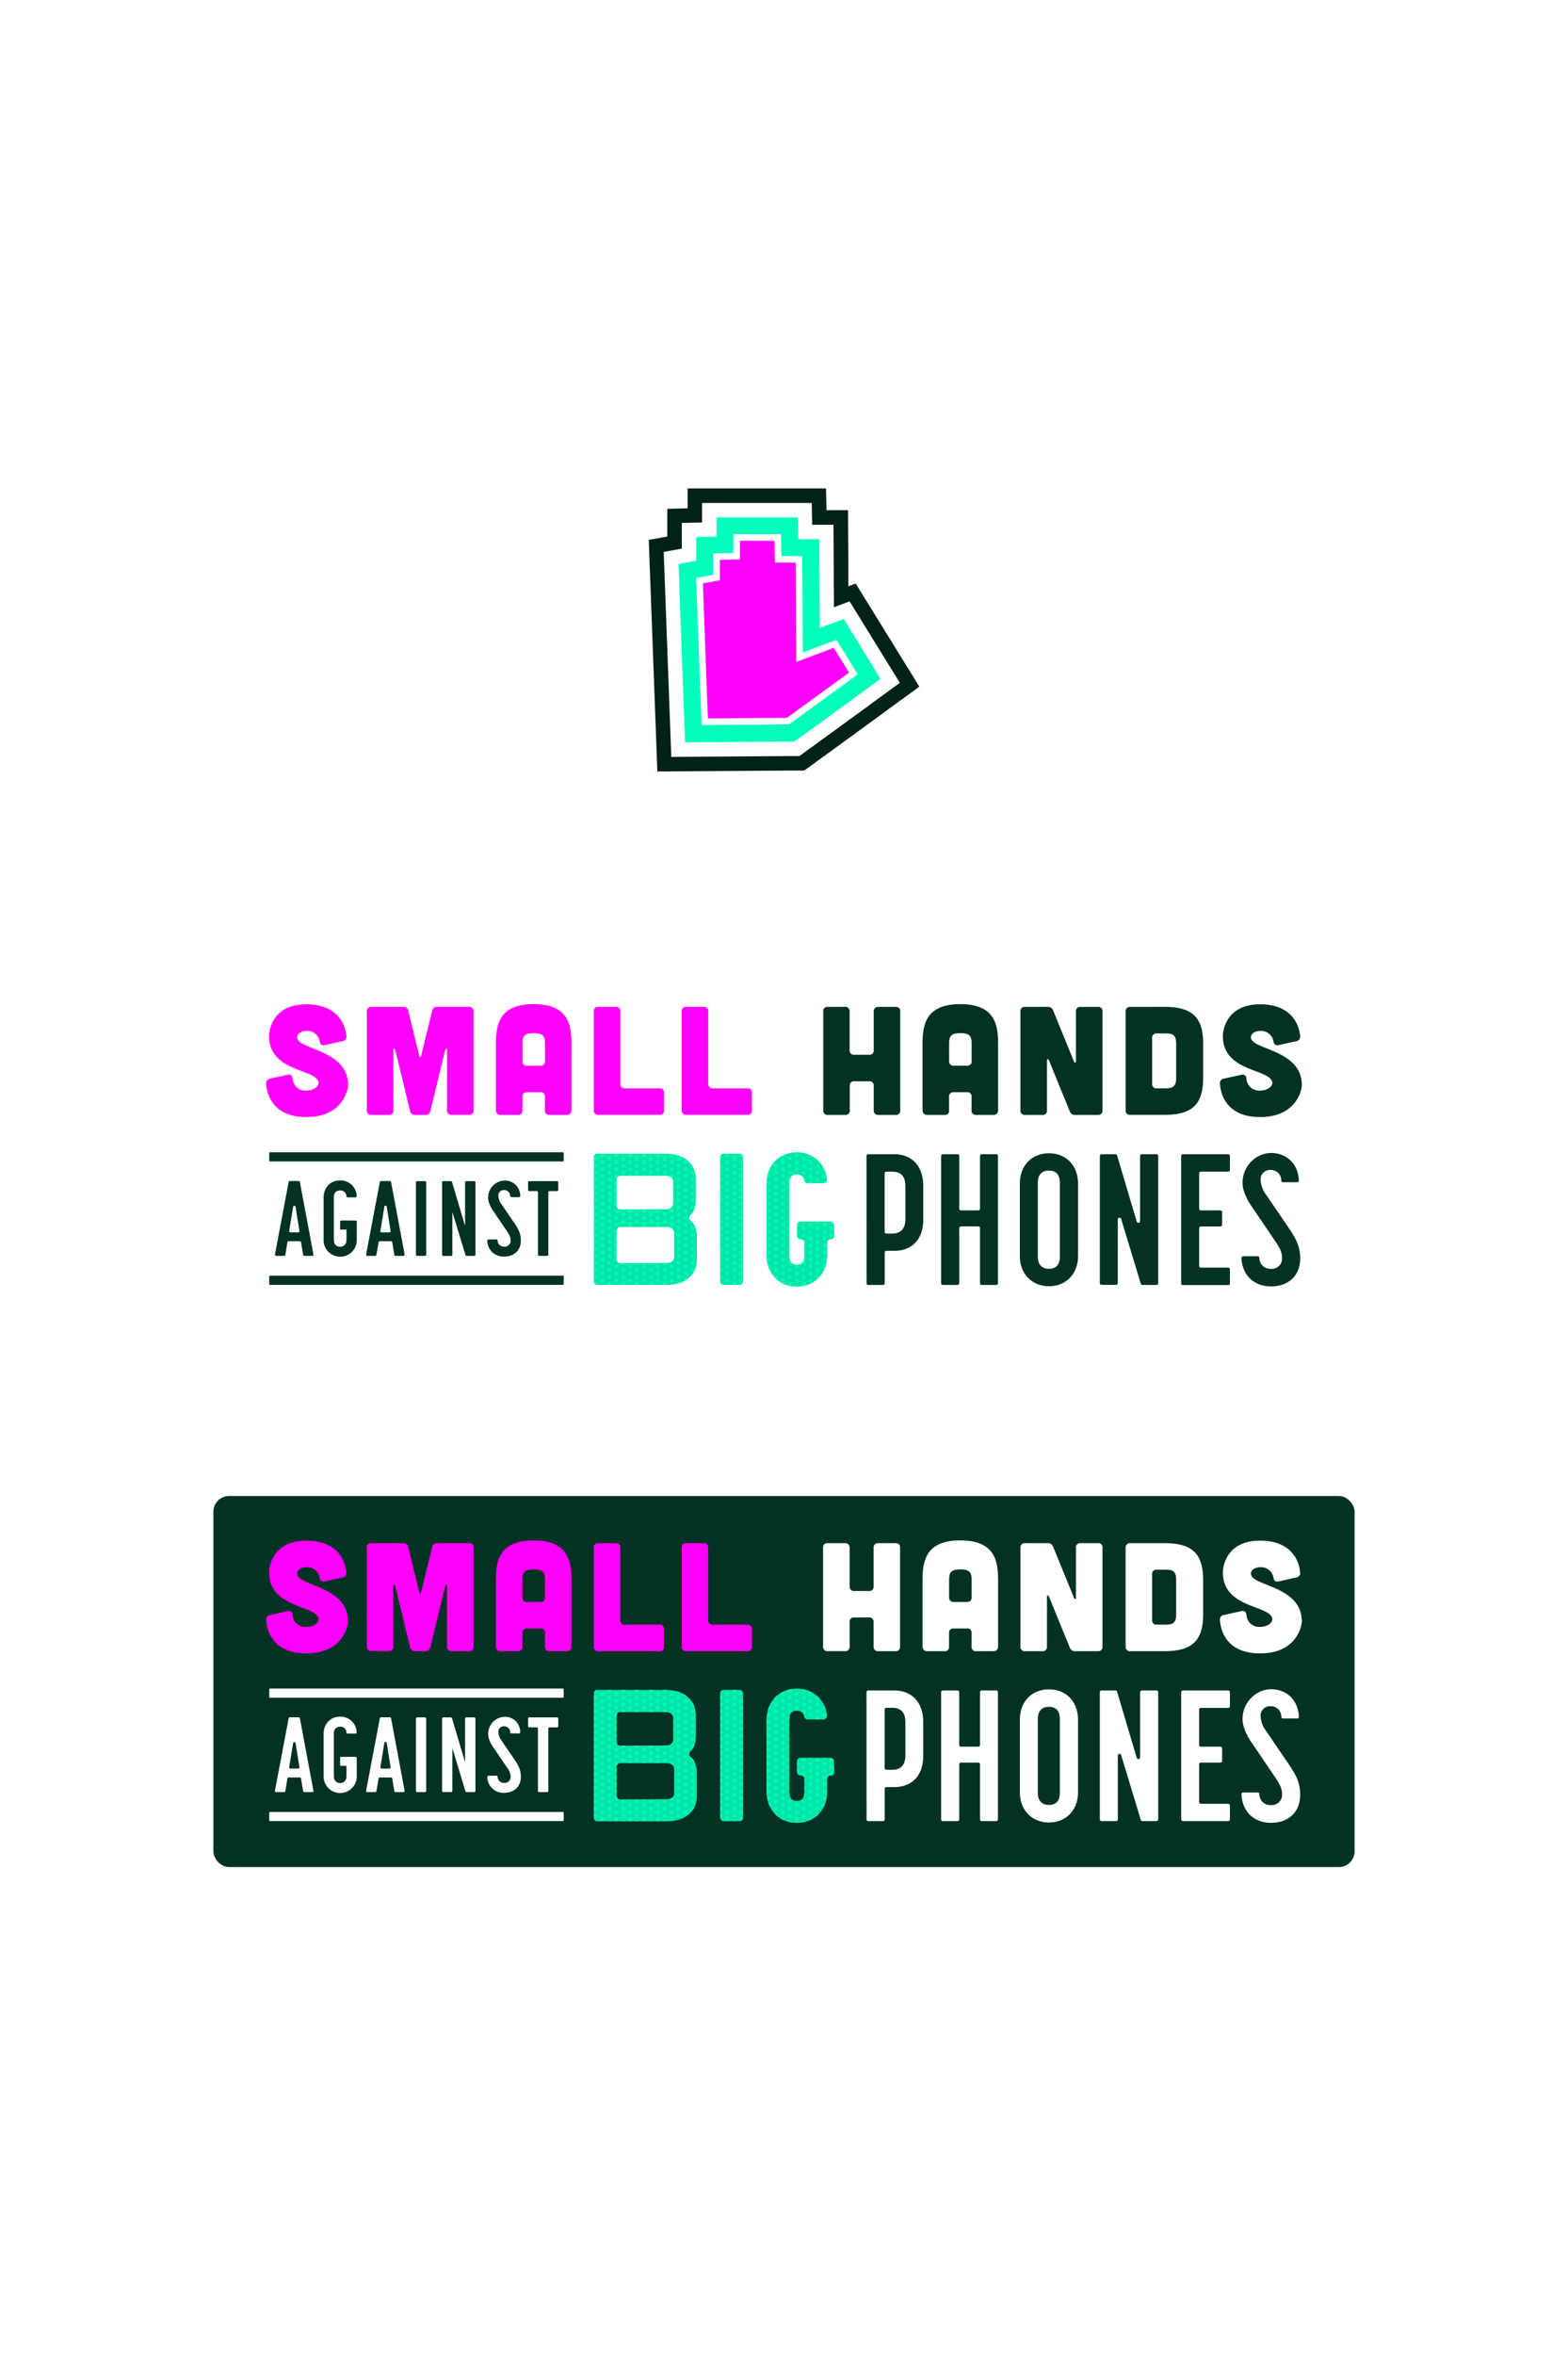 <svg xmlns="http://www.w3.org/2000/svg" xmlns:xlink="http://www.w3.org/1999/xlink" viewBox="0 0 533 800"><defs><style>.cls-1,.cls-6{fill:none;}.cls-2{fill:#00ffbc;}.cls-3{fill:#fd00fb;}.cls-4{fill:#022118;}.cls-5{fill:#fff;}.cls-6{stroke:#fff;stroke-width:2.23px;}.cls-7{fill:#023223;}.cls-8{fill:#00e5a8;}.cls-9{fill:url(#New_Pattern_3);}.cls-10{fill:url(#New_Pattern_3-7);}</style><pattern id="New_Pattern_3" data-name="New Pattern 3" width="8" height="8" patternTransform="translate(37.18 -25.3) scale(0.59)" patternUnits="userSpaceOnUse" viewBox="0 0 8 8"><rect class="cls-1" width="8" height="8"/><circle class="cls-2" cx="8" cy="6" r="1.03"/><circle class="cls-2" cx="4" cy="8" r="1.03"/><circle class="cls-2" cy="6" r="1.03"/><circle class="cls-2" cx="8" cy="2" r="1.03"/><circle class="cls-2" cx="4" cy="4" r="1.03"/><circle class="cls-2" cy="2" r="1.03"/><circle class="cls-2" cx="4" r="1.03"/></pattern><pattern id="New_Pattern_3-7" data-name="New Pattern 3" width="8" height="8" patternTransform="translate(27.72 -24.03) scale(0.59)" patternUnits="userSpaceOnUse" viewBox="0 0 8 8"><rect class="cls-1" width="8" height="8"/><circle class="cls-2" cx="8" cy="6" r="1.03"/><circle class="cls-2" cx="4" cy="8" r="1.03"/><circle class="cls-2" cy="6" r="1.03"/><circle class="cls-2" cx="8" cy="2" r="1.03"/><circle class="cls-2" cx="4" cy="4" r="1.03"/><circle class="cls-2" cy="2" r="1.03"/><circle class="cls-2" cx="4" r="1.03"/></pattern></defs><g id="embeded"><polygon class="cls-3" points="229.15 190.28 235.21 189.19 235.18 180.94 242.06 180.77 242.07 174.19 272.55 174.22 272.71 181.63 279.9 181.64 280.08 211.18 287.37 208.44 301.28 230.98 270.59 253.29 231.49 253.58 229.15 190.28"/><path class="cls-4" d="M250.43,182.56h13.94l0,1.72.13,5.68h7.06v1.75l.18,31.49,10.73-4,1.36-.52.76,1.24,4.6,7.45.86,1.39-1.32,1L268.3,244.61l-.45.34h-.57l-26,.19h-1.71l-.07-1.71-1.65-44.68-.06-1.53,1.51-.27,4.3-.77V189.1l1.73,0,5.12-.13v-6.36m-16.71-16.75v6.8l-6.91.17,0,9.42-6.3,1.13.54,14.52.06,1.53,1.65,44.68.07,1.71.6,16.23,16.24-.12h1.71l26-.19H268l5.37,0,4.35-3.16.45-.33,20.47-14.88,1.32-1,12.55-9.13L304.33,220l-.86-1.39-4.6-7.45-.76-1.23-7.24-11.72-2.5.94,0-7.49v-1.75l-.1-16.6-7.32,0-.17-7.4-16.34,0h-1.73l-10.45,0h-1.76l-16.73,0Z"/><path class="cls-5" d="M250.43,182.56h13.94l0,1.72.13,5.68h7.06v1.75l.18,31.49,10.73-4,1.36-.52.76,1.24,4.6,7.45.86,1.39-1.32,1L268.3,244.61l-.45.34h-.57l-26,.19h-1.71l-.07-1.71-1.65-44.68-.06-1.53,1.51-.27,4.3-.77V189.1l1.73,0,5.12-.13v-6.36m-11.8-11.82v6.67l-6.89.17,0,8.73-6.15,1.11.38,10.25.06,1.53,1.65,44.68.06,1.71.43,11.46,11.46-.09h1.71l26-.19h.56l3.79,0,3.07-2.23.46-.33,20.46-14.88,1.33-1,8.85-6.44-5.75-9.32-.86-1.39-4.6-7.45-.76-1.24-5.11-8.27-5.32,2-.08-14.55v-1.75l-.07-11.72h-7.25l-.16-7.41H238.63Z"/><path class="cls-2" d="M250.43,182.56h13.94l0,1.72.13,5.68h7.06v1.75l.18,31.49,10.73-4,1.36-.52.76,1.24,4.6,7.45.86,1.39-1.32,1L268.3,244.61l-.45.34h-.57l-26,.19h-1.71l-.07-1.71-1.65-44.68-.06-1.53,1.51-.27,4.3-.77V189.1l1.73,0,5.12-.13v-6.36m-6.88-6.89v6.54h-.14l-6.74.17,0,6.73v1.32l-.12,0-5.89,1.06.22,6,0,1.53,1.66,44.68.06,1.71.25,6.68,6.69-.05h1.71l26-.19h.57l2.21,0,1.79-1.3.46-.33,20.46-14.88,1.32-1,5.17-3.76L296,225.15l-.86-1.39-4.6-7.45-.76-1.23-3-4.83-5.3,2-1.36.51-1.47.55-.13-21.61V190l0-6.84h-7.17l0-.67-.14-6.73H243.55Z"/><polygon class="cls-6" points="250.43 182.56 250.42 184.33 250.42 188.92 245.3 189.05 243.57 189.1 243.58 190.82 243.59 196.19 239.29 196.96 237.78 197.23 237.84 198.76 239.49 243.44 239.56 245.15 241.27 245.14 267.28 244.95 267.85 244.95 268.3 244.61 288.77 229.74 290.09 228.77 289.23 227.38 284.63 219.93 283.87 218.69 282.51 219.21 271.79 223.23 271.6 191.74 271.59 189.99 269.83 189.99 264.53 189.98 264.4 184.3 264.37 182.58 262.64 182.58 252.19 182.56 250.43 182.56 250.43 182.56"/><path class="cls-3" d="M110.4,355c-1.05.21-1.58-.26-1.73-1.31a4.26,4.26,0,0,0-4.56-3.51c-2,0-3.3,1.2-3.09,2.41.73,4.09,17.29,4,17.29,16,0,1.57-1.78,10.84-14.2,10.84-11,0-13.37-7.23-13.63-11.32a1.54,1.54,0,0,1,1.36-1.73l5.93-1.31c1-.21,1.62.27,1.73,1.37a4.29,4.29,0,0,0,4.61,4c2.57,0,4.45-1.52,4.14-2.94-1-4.45-16.77-3.46-16.77-15.51-.06-1.57.89-10.85,12.63-10.85,10.79,0,13.31,7,13.63,10.8a1.54,1.54,0,0,1-1.37,1.73Z"/><path class="cls-3" d="M137.13,342a1.6,1.6,0,0,1,1.67,1.41l3.72,15.26c.11.52.53.52.63,0l3.73-15.26a1.59,1.59,0,0,1,1.67-1.41H159.4a1.39,1.39,0,0,1,1.57,1.57v33.55a1.41,1.41,0,0,1-1.57,1.57h-5.87a1.44,1.44,0,0,1-1.57-1.57V356.49a.29.29,0,0,0-.58-.06l-5.08,20.92a1.62,1.62,0,0,1-1.73,1.36h-3.46a1.62,1.62,0,0,1-1.73-1.36l-5.08-20.92a.29.29,0,0,0-.58.06v20.65a1.41,1.41,0,0,1-1.57,1.57h-5.87a1.42,1.42,0,0,1-1.58-1.57V343.59a1.39,1.39,0,0,1,1.58-1.57Z"/><path class="cls-3" d="M194.25,376.93c0,1.15-.52,1.78-1.57,1.78h-5.87a1.41,1.41,0,0,1-1.57-1.57v-4.56a1.39,1.39,0,0,0-1.57-1.58h-4.51a1.41,1.41,0,0,0-1.57,1.58v4.56a1.39,1.39,0,0,1-1.57,1.57h-5.87c-1,0-1.58-.63-1.58-1.78V354.7c0-6.6,1.05-13.62,12.84-13.62s12.84,7,12.84,13.62Zm-9-22.23c0-2.51-.37-3.77-3.83-3.77s-3.82,1.26-3.82,3.77v5.72a1.43,1.43,0,0,0,1.57,1.57h4.51a1.45,1.45,0,0,0,1.57-1.63Z"/><path class="cls-3" d="M209.3,342a1.39,1.39,0,0,1,1.57,1.57v24.53a1.43,1.43,0,0,0,1.57,1.57h11.69a1.39,1.39,0,0,1,1.57,1.58v5.87a1.39,1.39,0,0,1-1.57,1.57h-20.7a1.44,1.44,0,0,1-1.58-1.57V343.59a1.41,1.41,0,0,1,1.58-1.57Z"/><path class="cls-3" d="M239.17,342a1.39,1.39,0,0,1,1.57,1.57v24.53a1.43,1.43,0,0,0,1.57,1.57H254a1.4,1.4,0,0,1,1.58,1.58v5.87a1.39,1.39,0,0,1-1.58,1.57H233.3a1.43,1.43,0,0,1-1.57-1.57V343.59A1.41,1.41,0,0,1,233.3,342Z"/><path class="cls-7" d="M287.23,342a1.43,1.43,0,0,1,1.57,1.57V356.7a1.44,1.44,0,0,0,1.58,1.57h5A1.41,1.41,0,0,0,297,356.7V343.59a1.44,1.44,0,0,1,1.57-1.57h5.87a1.39,1.39,0,0,1,1.57,1.57v33.55a1.41,1.41,0,0,1-1.57,1.57h-5.87a1.44,1.44,0,0,1-1.57-1.57v-8.28a1.4,1.4,0,0,0-1.57-1.58h-5a1.42,1.42,0,0,0-1.58,1.58v8.28a1.41,1.41,0,0,1-1.57,1.57h-5.87a1.43,1.43,0,0,1-1.57-1.57V343.59a1.39,1.39,0,0,1,1.57-1.57Z"/><path class="cls-7" d="M339.28,376.93c0,1.15-.53,1.78-1.58,1.78h-5.87a1.41,1.41,0,0,1-1.57-1.57v-4.56a1.39,1.39,0,0,0-1.57-1.58h-4.51a1.41,1.41,0,0,0-1.57,1.58v4.56a1.39,1.39,0,0,1-1.57,1.57h-5.87c-1,0-1.58-.63-1.58-1.78V354.7c0-6.6,1.05-13.62,12.84-13.62s12.85,7,12.85,13.62Zm-9-22.23c0-2.51-.37-3.77-3.83-3.77s-3.82,1.26-3.82,3.77v5.72a1.43,1.43,0,0,0,1.57,1.57h4.51a1.45,1.45,0,0,0,1.57-1.63Z"/><path class="cls-7" d="M356.15,342a1.81,1.81,0,0,1,1.83,1.2l7.13,17.46c.21.47.63.37.63-.16V343.59a1.41,1.41,0,0,1,1.57-1.57h5.87a1.39,1.39,0,0,1,1.58,1.57v33.55a1.42,1.42,0,0,1-1.58,1.57h-7.7a1.8,1.8,0,0,1-1.83-1.21l-7.13-17.45c-.21-.47-.63-.37-.63.16v16.93a1.41,1.41,0,0,1-1.57,1.57h-5.87a1.44,1.44,0,0,1-1.58-1.57V343.59a1.41,1.41,0,0,1,1.58-1.57Z"/><path class="cls-7" d="M395.88,342c9.85,0,13.1,4,13.1,12.58v11.48c0,8.59-3.25,12.63-13.1,12.63H384.19a1.43,1.43,0,0,1-1.57-1.57V343.65a1.45,1.45,0,0,1,1.57-1.63Zm.16,27.67c2.51,0,3.77-.42,3.77-3.56V354.6c0-3.25-1.26-3.57-3.77-3.57h-2.83a1.42,1.42,0,0,0-1.58,1.58v15.51a1.43,1.43,0,0,0,1.58,1.57Z"/><path class="cls-7" d="M434.61,355c-1.05.21-1.57-.26-1.73-1.31a4.26,4.26,0,0,0-4.56-3.51c-2,0-3.3,1.2-3.09,2.41.73,4.09,17.29,4,17.29,16,0,1.57-1.78,10.84-14.2,10.84-11,0-13.37-7.23-13.63-11.32a1.54,1.54,0,0,1,1.36-1.73l5.93-1.31c1-.21,1.62.27,1.73,1.37a4.3,4.3,0,0,0,4.61,4c2.57,0,4.46-1.52,4.14-2.94-1-4.45-16.77-3.46-16.77-15.51-.05-1.57.89-10.85,12.63-10.85,10.8,0,13.31,7,13.63,10.8a1.54,1.54,0,0,1-1.37,1.73Z"/><path class="cls-8" d="M201.85,393.07a1.21,1.21,0,0,1,1.21-1.21h23.2c6.06,0,10.29,3.17,10.29,8.85v6.7c0,2.52-.65,4.26-1.89,5.37a1.16,1.16,0,0,0,.07,1.77c1.34,1.1,2.14,2.82,2.14,5.74v7.52c0,5.62-4.23,8.64-10.36,8.64H203.06a1.2,1.2,0,0,1-1.21-1.2Zm24.09,17.68c1.2,0,2.9-.19,2.9-2.15v-7.07c0-1.9-1.57-2.15-2.9-2.15H210.82a1.21,1.21,0,0,0-1.2,1.21v9a1.2,1.2,0,0,0,1.2,1.2Zm.32,18.25c1.2,0,2.9-.19,2.9-2.14V419c0-2-1.58-2.21-2.9-2.21H210.82a1.2,1.2,0,0,0-1.2,1.2v9.85a1.2,1.2,0,0,0,1.2,1.2Z"/><path class="cls-8" d="M246,391.86h5.36a1.21,1.21,0,0,1,1.2,1.21v42.18a1.2,1.2,0,0,1-1.2,1.2H246a1.2,1.2,0,0,1-1.21-1.2V393.07A1.21,1.21,0,0,1,246,391.86Z"/><path class="cls-8" d="M260.55,426.22v-24c0-6.38,4.23-10.79,10.29-10.79a10,10,0,0,1,10.26,9.09,1.22,1.22,0,0,1-1.2,1.39h-5.37a1.23,1.23,0,0,1-1.18-1,2.2,2.2,0,0,0-2.51-1.94c-1.19,0-2.52.32-2.52,3v24.57c0,2.65,1.45,3,2.52,3s2.59-.32,2.59-3v-4.4a1.2,1.2,0,0,0-1.2-1.2h-.12a1.21,1.21,0,0,1-1.2-1.21v-3.61a1.2,1.2,0,0,1,1.2-1.2h10.18a1.2,1.2,0,0,1,1.2,1.16l.12,3.62a1.2,1.2,0,0,1-1.2,1.24h0a1.21,1.21,0,0,0-1.21,1.2v4.14c0,6.32-4.23,10.74-10.36,10.74S260.55,432.54,260.55,426.22Z"/><path class="cls-7" d="M294.54,392.64a.58.58,0,0,1,.58-.58H304c5.8,0,9.83,3.84,9.83,10.77v11.4c0,6.92-4,10.64-9.83,10.64h-2.69a.58.58,0,0,0-.58.58v10.42a.58.58,0,0,1-.59.59h-5a.58.58,0,0,1-.58-.59ZM303.23,419c2.26,0,4.53-.94,4.53-4.91V402.89c0-4-2.2-4.91-4.53-4.91h-1.94a.58.58,0,0,0-.58.58v19.87a.58.58,0,0,0,.58.58Z"/><path class="cls-7" d="M320.49,392.06h5a.58.58,0,0,1,.58.58v17.92a.58.58,0,0,0,.58.58h5.89a.59.59,0,0,0,.59-.58V392.64a.58.58,0,0,1,.58-.58h4.94a.58.58,0,0,1,.58.58v43.23a.58.58,0,0,1-.58.59h-4.94a.58.58,0,0,1-.58-.59V417.14a.59.59,0,0,0-.59-.58h-5.89a.58.58,0,0,0-.58.58v18.73a.58.58,0,0,1-.58.59h-5a.58.58,0,0,1-.58-.59V392.64A.58.58,0,0,1,320.49,392.06Z"/><path class="cls-7" d="M346.67,426.7V402c0-6.05,4-10.27,9.89-10.27s9.89,4.22,9.89,10.27V426.7c0,6-4.1,10.2-9.89,10.2S346.67,432.68,346.67,426.7Zm13.6.19v-25.2c0-3.08-1.76-4.09-3.71-4.09s-3.78,1-3.78,4.09v25.2c0,3.08,1.83,4.09,3.78,4.09S360.27,430,360.27,426.89Z"/><path class="cls-7" d="M374.46,392.06h4.71a.59.59,0,0,1,.56.42l6.67,22.44a.58.58,0,0,0,1.14-.17V392.64a.58.58,0,0,1,.58-.58h5a.58.58,0,0,1,.58.58v43.23a.58.58,0,0,1-.58.59h-4.78a.58.58,0,0,1-.56-.42l-6.67-22a.58.58,0,0,0-1.14.17v21.62a.58.58,0,0,1-.58.59h-4.94a.58.58,0,0,1-.59-.59V392.64A.58.58,0,0,1,374.46,392.06Z"/><path class="cls-7" d="M402.1,392.06h15.39a.58.58,0,0,1,.59.58v4.76a.58.58,0,0,1-.59.58h-9.28a.58.58,0,0,0-.59.58v12a.58.58,0,0,0,.59.58h6.64a.58.58,0,0,1,.58.58V416a.58.58,0,0,1-.58.59h-6.64a.58.58,0,0,0-.59.58V430a.58.58,0,0,0,.59.58h9.28a.58.58,0,0,1,.59.58v4.75a.58.58,0,0,1-.59.59H402.1a.58.58,0,0,1-.59-.59V392.64A.58.58,0,0,1,402.1,392.06Z"/><path class="cls-7" d="M422.52,426.7h5a.58.58,0,0,1,.57.56,3.69,3.69,0,0,0,4,3.72,3.47,3.47,0,0,0,3.72-3.59c0-1.7-.44-3-2.2-5.61l-7.94-11.71a19.28,19.28,0,0,1-3-6.05c-1.66-6.68,4-13.26,10.86-12.29,4.49.64,7.73,4,8,9.22a.61.61,0,0,1-.6.62h-4.82a.58.58,0,0,1-.57-.56,3.52,3.52,0,0,0-3.63-3.6,3.18,3.18,0,0,0-3.41,3.28,9.18,9.18,0,0,0,2,5.29l7.93,11.65c2.9,4.28,3.53,6.8,3.53,9.95,0,5.67-4,9.38-9.89,9.38-5.67,0-9.8-3.65-10.06-9.65A.59.59,0,0,1,422.52,426.7Z"/><path class="cls-7" d="M98.53,401.16h3a.43.43,0,0,1,.41.35l4.6,24.58a.42.42,0,0,1-.41.49h-2.68a.43.43,0,0,1-.41-.35l-.71-4.27a.42.42,0,0,0-.41-.35H98.11a.43.43,0,0,0-.42.35L97,426.24a.41.41,0,0,1-.41.34H93.87a.42.42,0,0,1-.41-.49l4.66-24.59A.43.43,0,0,1,98.53,401.16Zm3.25,16.95-1.31-8.18a.42.42,0,0,0-.83,0l-1.34,8.18a.42.42,0,0,0,.41.48h2.66A.41.41,0,0,0,101.78,418.11Z"/><path class="cls-7" d="M110,421V406.85c0-3.49,2.3-5.9,5.62-5.9a5.49,5.49,0,0,1,5.63,5.3.43.43,0,0,1-.43.46h-2.65a.42.42,0,0,1-.41-.4,2,2,0,0,0-2.14-1.94c-1.12,0-2.13.57-2.13,2.34v14.4c0,1.87,1.15,2.38,2.13,2.38s2.16-.58,2.16-2.38v-3.46h-2.16V415a.41.41,0,0,1,.41-.42h4.82a.42.42,0,0,1,.42.42v6A5.64,5.64,0,1,1,110,421Z"/><path class="cls-7" d="M129.53,401.16h3a.43.43,0,0,1,.41.35l4.59,24.58a.41.41,0,0,1-.41.49h-2.67a.42.42,0,0,1-.41-.35l-.71-4.27a.43.43,0,0,0-.42-.35H129.1a.43.43,0,0,0-.41.35l-.74,4.28a.42.42,0,0,1-.41.34h-2.68a.42.42,0,0,1-.41-.49l4.67-24.59A.43.43,0,0,1,129.53,401.16Zm3.25,16.95-1.32-8.18a.41.41,0,0,0-.82,0l-1.34,8.18a.41.41,0,0,0,.41.48h2.66A.42.42,0,0,0,132.78,418.11Z"/><path class="cls-7" d="M141.81,401.2h2.65a.42.42,0,0,1,.42.42v24.55a.41.41,0,0,1-.42.41h-2.65a.41.41,0,0,1-.42-.41V401.62A.42.42,0,0,1,141.81,401.2Z"/><path class="cls-7" d="M150.7,401.2h2.55a.43.43,0,0,1,.4.3L158,416.14a0,0,0,0,0,.09,0V401.62a.42.42,0,0,1,.42-.42h2.69a.42.42,0,0,1,.42.42v24.55a.41.41,0,0,1-.42.41h-2.58a.42.42,0,0,1-.4-.29L153.87,412s-.1,0-.1,0v14.2a.41.41,0,0,1-.41.41H150.7a.41.41,0,0,1-.42-.41V401.62A.42.42,0,0,1,150.7,401.2Z"/><path class="cls-7" d="M166.09,421h2.67a.41.41,0,0,1,.4.4,2.1,2.1,0,0,0,2.29,2.05,2,2,0,0,0,2.13-2.05c0-1-.26-1.69-1.26-3.21l-4.54-6.69a11.38,11.38,0,0,1-1.61-3.14,5.75,5.75,0,0,1,6.49-7.28,5.2,5.2,0,0,1,4.18,5.11.44.44,0,0,1-.43.45h-2.59a.42.42,0,0,1-.41-.4,2,2,0,0,0-2.07-2,1.81,1.81,0,0,0-1.94,1.87,5.29,5.29,0,0,0,1.11,3l4.54,6.66c1.66,2.44,2,3.89,2,5.69,0,3.24-2.31,5.36-5.66,5.36a5.45,5.45,0,0,1-5.74-5.42A.43.43,0,0,1,166.09,421Z"/><path class="cls-7" d="M182.45,404.58h-2.52a.41.41,0,0,1-.42-.41v-2.55a.42.42,0,0,1,.42-.42h9.43a.41.41,0,0,1,.41.42v2.55a.41.41,0,0,1-.41.41h-2.55a.42.42,0,0,0-.42.42v21.17a.41.41,0,0,1-.42.41h-2.69a.41.41,0,0,1-.42-.41V405A.41.41,0,0,0,182.45,404.58Z"/><rect class="cls-7" x="91.52" y="391.39" width="100.09" height="3.11" rx="0.19"/><rect class="cls-7" x="91.52" y="433.31" width="100.09" height="3.11" rx="0.19"/><path class="cls-5" d="M460.46,326V452H72.54V326H460.46m5-5H67.5V457.08h398V321Z"/><path class="cls-9" d="M201.85,393.07a1.21,1.21,0,0,1,1.21-1.21h23.2c6.06,0,10.29,3.17,10.29,8.85v6.7c0,2.52-.65,4.26-1.89,5.37a1.16,1.16,0,0,0,.07,1.77c1.34,1.1,2.14,2.82,2.14,5.74v7.52c0,5.62-4.23,8.64-10.36,8.64H203.06a1.2,1.2,0,0,1-1.21-1.2Zm24.09,17.68c1.2,0,2.9-.19,2.9-2.15v-7.07c0-1.9-1.57-2.15-2.9-2.15H210.82a1.21,1.21,0,0,0-1.2,1.21v9a1.2,1.2,0,0,0,1.2,1.2Zm.32,18.25c1.2,0,2.9-.19,2.9-2.14V419c0-2-1.58-2.21-2.9-2.21H210.82a1.2,1.2,0,0,0-1.2,1.2v9.85a1.2,1.2,0,0,0,1.2,1.2Z"/><path class="cls-9" d="M246,391.86h5.36a1.21,1.21,0,0,1,1.2,1.21v42.18a1.2,1.2,0,0,1-1.2,1.2H246a1.2,1.2,0,0,1-1.21-1.2V393.07A1.21,1.21,0,0,1,246,391.86Z"/><path class="cls-9" d="M260.55,426.22v-24c0-6.38,4.23-10.79,10.29-10.79a10,10,0,0,1,10.26,9.09,1.22,1.22,0,0,1-1.2,1.39h-5.37a1.23,1.23,0,0,1-1.18-1,2.2,2.2,0,0,0-2.51-1.94c-1.19,0-2.52.32-2.52,3v24.57c0,2.65,1.45,3,2.52,3s2.59-.32,2.59-3v-4.4a1.2,1.2,0,0,0-1.2-1.2h-.12a1.21,1.21,0,0,1-1.2-1.21v-3.61a1.2,1.2,0,0,1,1.2-1.2h10.18a1.2,1.2,0,0,1,1.2,1.16l.12,3.62a1.2,1.2,0,0,1-1.2,1.24h0a1.21,1.21,0,0,0-1.21,1.2v4.14c0,6.32-4.23,10.74-10.36,10.74S260.55,432.54,260.55,426.22Z"/><rect class="cls-7" x="72.54" y="508.15" width="387.91" height="126.04" rx="5.32"/><path class="cls-3" d="M110.4,537.17c-1.05.21-1.58-.26-1.73-1.31a4.26,4.26,0,0,0-4.56-3.51c-2,0-3.3,1.2-3.09,2.41.73,4.09,17.29,4,17.29,16,0,1.57-1.78,10.85-14.2,10.85-11,0-13.37-7.24-13.63-11.32a1.53,1.53,0,0,1,1.36-1.73l5.93-1.32c1-.21,1.62.27,1.73,1.37a4.29,4.29,0,0,0,4.61,4c2.57,0,4.45-1.52,4.14-2.93-1-4.46-16.77-3.46-16.77-15.52-.06-1.57.89-10.85,12.63-10.85,10.79,0,13.31,7,13.63,10.8a1.54,1.54,0,0,1-1.37,1.73Z"/><path class="cls-3" d="M137.13,524.17a1.6,1.6,0,0,1,1.67,1.42l3.72,15.25c.11.52.53.52.63,0l3.73-15.25a1.59,1.59,0,0,1,1.67-1.42H159.4a1.39,1.39,0,0,1,1.57,1.57v33.55a1.41,1.41,0,0,1-1.57,1.57h-5.87a1.44,1.44,0,0,1-1.57-1.57V538.64c0-.37-.47-.42-.58,0L146.3,559.5a1.62,1.62,0,0,1-1.73,1.36h-3.46a1.62,1.62,0,0,1-1.73-1.36l-5.08-20.91c-.11-.37-.58-.32-.58,0v20.65a1.41,1.41,0,0,1-1.57,1.57h-5.87a1.42,1.42,0,0,1-1.58-1.57V525.74a1.39,1.39,0,0,1,1.58-1.57Z"/><path class="cls-3" d="M194.25,559.08c0,1.15-.52,1.78-1.57,1.78h-5.87a1.41,1.41,0,0,1-1.57-1.57v-4.56a1.39,1.39,0,0,0-1.57-1.58h-4.51a1.41,1.41,0,0,0-1.57,1.58v4.56a1.39,1.39,0,0,1-1.57,1.57h-5.87c-1,0-1.58-.63-1.58-1.78V536.86c0-6.61,1.05-13.63,12.84-13.63s12.84,7,12.84,13.63Zm-9-22.22c0-2.52-.37-3.78-3.83-3.78s-3.82,1.26-3.82,3.78v5.71a1.43,1.43,0,0,0,1.57,1.57h4.51a1.45,1.45,0,0,0,1.57-1.62Z"/><path class="cls-3" d="M209.3,524.17a1.39,1.39,0,0,1,1.57,1.57v24.53a1.43,1.43,0,0,0,1.57,1.58h11.69a1.39,1.39,0,0,1,1.57,1.57v5.87a1.39,1.39,0,0,1-1.57,1.57h-20.7a1.44,1.44,0,0,1-1.58-1.57V525.74a1.41,1.41,0,0,1,1.58-1.57Z"/><path class="cls-3" d="M239.17,524.17a1.39,1.39,0,0,1,1.57,1.57v24.53a1.44,1.44,0,0,0,1.57,1.58H254a1.39,1.39,0,0,1,1.58,1.57v5.87a1.39,1.39,0,0,1-1.58,1.57H233.3a1.43,1.43,0,0,1-1.57-1.57V525.74a1.41,1.41,0,0,1,1.57-1.57Z"/><path class="cls-5" d="M287.23,524.17a1.43,1.43,0,0,1,1.57,1.57v13.11a1.44,1.44,0,0,0,1.58,1.57h5a1.41,1.41,0,0,0,1.57-1.57V525.74a1.44,1.44,0,0,1,1.57-1.57h5.87a1.39,1.39,0,0,1,1.57,1.57v33.55a1.41,1.41,0,0,1-1.57,1.57h-5.87a1.44,1.44,0,0,1-1.57-1.57V551a1.4,1.4,0,0,0-1.57-1.58h-5A1.42,1.42,0,0,0,288.8,551v8.28a1.41,1.41,0,0,1-1.57,1.57h-5.87a1.43,1.43,0,0,1-1.57-1.57V525.74a1.39,1.39,0,0,1,1.57-1.57Z"/><path class="cls-5" d="M339.28,559.08c0,1.15-.53,1.78-1.58,1.78h-5.87a1.41,1.41,0,0,1-1.57-1.57v-4.56a1.39,1.39,0,0,0-1.57-1.58h-4.51a1.41,1.41,0,0,0-1.57,1.58v4.56a1.39,1.39,0,0,1-1.57,1.57h-5.87c-1,0-1.58-.63-1.58-1.78V536.86c0-6.61,1.05-13.63,12.84-13.63s12.85,7,12.85,13.63Zm-9-22.22c0-2.52-.37-3.78-3.83-3.78s-3.82,1.26-3.82,3.78v5.71a1.43,1.43,0,0,0,1.57,1.57h4.51a1.45,1.45,0,0,0,1.57-1.62Z"/><path class="cls-5" d="M356.15,524.17a1.8,1.8,0,0,1,1.83,1.21l7.13,17.45c.21.47.63.37.63-.16V525.74a1.41,1.41,0,0,1,1.57-1.57h5.87a1.39,1.39,0,0,1,1.58,1.57v33.55a1.42,1.42,0,0,1-1.58,1.57h-7.7a1.8,1.8,0,0,1-1.83-1.21l-7.13-17.45c-.21-.47-.63-.37-.63.16v16.93a1.41,1.41,0,0,1-1.57,1.57h-5.87a1.44,1.44,0,0,1-1.58-1.57V525.74a1.41,1.41,0,0,1,1.58-1.57Z"/><path class="cls-5" d="M395.88,524.17c9.85,0,13.1,4,13.1,12.58v11.48c0,8.59-3.25,12.63-13.1,12.63H384.19a1.43,1.43,0,0,1-1.57-1.57V525.8a1.45,1.45,0,0,1,1.57-1.63Zm.16,27.68c2.51,0,3.77-.42,3.77-3.57V536.75c0-3.25-1.26-3.56-3.77-3.56h-2.83a1.41,1.41,0,0,0-1.58,1.57v15.51a1.44,1.44,0,0,0,1.58,1.58Z"/><path class="cls-5" d="M434.61,537.17c-1.05.21-1.57-.26-1.73-1.31a4.26,4.26,0,0,0-4.56-3.51c-2,0-3.3,1.2-3.09,2.41.73,4.09,17.29,4,17.29,16,0,1.57-1.78,10.85-14.2,10.85-11,0-13.37-7.24-13.63-11.32a1.53,1.53,0,0,1,1.36-1.73l5.93-1.32c1-.21,1.62.27,1.73,1.37a4.3,4.3,0,0,0,4.61,4c2.57,0,4.46-1.52,4.14-2.93-1-4.46-16.77-3.46-16.77-15.52-.05-1.57.89-10.85,12.63-10.85,10.8,0,13.31,7,13.63,10.8a1.54,1.54,0,0,1-1.37,1.73Z"/><path class="cls-5" d="M98.53,583.32h3a.42.42,0,0,1,.41.34l4.6,24.58a.42.42,0,0,1-.41.49h-2.68a.42.42,0,0,1-.41-.35l-.71-4.27a.42.42,0,0,0-.41-.35H98.11a.43.43,0,0,0-.42.35L97,608.39a.41.41,0,0,1-.41.34H93.87a.41.41,0,0,1-.41-.49l4.66-24.58A.42.42,0,0,1,98.53,583.32Zm3.25,16.94-1.31-8.18a.42.42,0,0,0-.83,0l-1.34,8.18a.42.42,0,0,0,.41.48h2.66A.41.41,0,0,0,101.78,600.26Z"/><path class="cls-5" d="M110,603.15V589c0-3.49,2.3-5.9,5.62-5.9a5.49,5.49,0,0,1,5.63,5.3.43.43,0,0,1-.43.46h-2.65a.42.42,0,0,1-.41-.4,2,2,0,0,0-2.14-1.94c-1.12,0-2.13.58-2.13,2.34v14.4c0,1.87,1.15,2.38,2.13,2.38s2.16-.58,2.16-2.38V599.8h-2.16v-2.64a.41.41,0,0,1,.41-.42h4.82a.42.42,0,0,1,.42.42v6a5.64,5.64,0,1,1-11.27,0Z"/><path class="cls-5" d="M129.53,583.32h3a.42.42,0,0,1,.41.34l4.59,24.58a.41.41,0,0,1-.41.49h-2.67a.41.41,0,0,1-.41-.35l-.71-4.27a.43.43,0,0,0-.42-.35H129.1a.43.43,0,0,0-.41.35l-.74,4.28a.42.42,0,0,1-.41.34h-2.68a.42.42,0,0,1-.41-.49l4.67-24.58A.42.42,0,0,1,129.53,583.32Zm3.25,16.94-1.32-8.18a.41.41,0,0,0-.82,0l-1.34,8.18a.41.41,0,0,0,.41.48h2.66A.42.42,0,0,0,132.78,600.26Z"/><path class="cls-5" d="M141.81,583.35h2.65a.42.42,0,0,1,.42.42v24.55a.41.41,0,0,1-.42.41h-2.65a.41.41,0,0,1-.42-.41V583.77A.42.42,0,0,1,141.81,583.35Z"/><path class="cls-5" d="M150.7,583.35h2.55a.43.43,0,0,1,.4.3L158,598.29a0,0,0,0,0,.09,0V583.77a.42.42,0,0,1,.42-.42h2.69a.42.42,0,0,1,.42.42v24.55a.41.41,0,0,1-.42.41h-2.58a.42.42,0,0,1-.4-.29l-4.35-14.33a.05.05,0,0,0-.1,0v14.19a.41.41,0,0,1-.41.41H150.7a.41.41,0,0,1-.42-.41V583.77A.42.42,0,0,1,150.7,583.35Z"/><path class="cls-5" d="M166.09,603.15h2.67a.41.41,0,0,1,.4.4,2.1,2.1,0,0,0,2.29,2.05,2,2,0,0,0,2.13-2.05,5.38,5.38,0,0,0-1.26-3.21l-4.54-6.69a11.49,11.49,0,0,1-1.61-3.13,5.76,5.76,0,0,1,6.49-7.29,5.2,5.2,0,0,1,4.18,5.11.44.44,0,0,1-.43.45h-2.59a.42.42,0,0,1-.41-.4,2,2,0,0,0-2.07-2,1.81,1.81,0,0,0-1.94,1.87,5.29,5.29,0,0,0,1.11,3l4.54,6.66c1.66,2.45,2,3.89,2,5.69,0,3.24-2.31,5.36-5.66,5.36a5.45,5.45,0,0,1-5.74-5.42A.43.43,0,0,1,166.09,603.15Z"/><path class="cls-5" d="M182.45,586.74h-2.52a.42.42,0,0,1-.42-.42v-2.55a.42.42,0,0,1,.42-.42h9.43a.41.41,0,0,1,.41.42v2.55a.41.41,0,0,1-.41.42h-2.55a.41.41,0,0,0-.42.41v21.17a.41.41,0,0,1-.42.41h-2.69a.41.41,0,0,1-.42-.41V587.15A.41.41,0,0,0,182.45,586.74Z"/><path class="cls-8" d="M201.85,575.22a1.2,1.2,0,0,1,1.21-1.2h23.2c6.06,0,10.29,3.16,10.29,8.84v6.7c0,2.53-.65,4.26-1.89,5.37a1.16,1.16,0,0,0,.07,1.77c1.34,1.1,2.14,2.82,2.14,5.74V610c0,5.62-4.23,8.65-10.36,8.65H203.06a1.21,1.21,0,0,1-1.21-1.21Zm24.09,17.68c1.2,0,2.9-.19,2.9-2.15v-7.07c0-1.9-1.57-2.14-2.9-2.14H210.82a1.2,1.2,0,0,0-1.2,1.2v9a1.2,1.2,0,0,0,1.2,1.2Zm.32,18.26c1.2,0,2.9-.19,2.9-2.15v-7.9c0-2-1.58-2.21-2.9-2.21H210.82a1.21,1.21,0,0,0-1.2,1.21V610a1.21,1.21,0,0,0,1.2,1.21Z"/><path class="cls-8" d="M246,574h5.36a1.2,1.2,0,0,1,1.2,1.2V617.4a1.21,1.21,0,0,1-1.2,1.21H246a1.21,1.21,0,0,1-1.21-1.21V575.22A1.2,1.2,0,0,1,246,574Z"/><path class="cls-8" d="M260.55,608.37v-24c0-6.38,4.23-10.79,10.29-10.79a10,10,0,0,1,10.26,9.09,1.22,1.22,0,0,1-1.2,1.39h-5.37a1.23,1.23,0,0,1-1.18-1,2.2,2.2,0,0,0-2.51-1.94c-1.19,0-2.52.32-2.52,3v24.57c0,2.65,1.45,3,2.52,3s2.59-.32,2.59-3v-4.4a1.2,1.2,0,0,0-1.2-1.2h-.12a1.2,1.2,0,0,1-1.2-1.2v-3.62a1.2,1.2,0,0,1,1.2-1.2h10.18a1.2,1.2,0,0,1,1.2,1.16l.12,3.62a1.2,1.2,0,0,1-1.2,1.24h0a1.21,1.21,0,0,0-1.21,1.2v4.14c0,6.32-4.23,10.74-10.36,10.74S260.55,614.69,260.55,608.37Z"/><path class="cls-5" d="M294.54,574.79a.58.58,0,0,1,.58-.58H304c5.8,0,9.83,3.84,9.83,10.77v11.4c0,6.93-4,10.64-9.83,10.64h-2.69a.58.58,0,0,0-.58.58V618a.58.58,0,0,1-.59.58h-5a.58.58,0,0,1-.58-.58Zm8.69,26.37c2.26,0,4.53-.94,4.53-4.91V585c0-4-2.2-4.91-4.53-4.91h-1.94a.58.58,0,0,0-.58.58v19.87a.58.58,0,0,0,.58.58Z"/><path class="cls-5" d="M320.49,574.21h5a.58.58,0,0,1,.58.58v17.92a.58.58,0,0,0,.58.58h5.89a.59.59,0,0,0,.59-.58V574.79a.58.58,0,0,1,.58-.58h4.94a.58.58,0,0,1,.58.58V618a.58.58,0,0,1-.58.58h-4.94a.58.58,0,0,1-.58-.58V599.29a.59.59,0,0,0-.59-.58h-5.89a.58.58,0,0,0-.58.58V618a.58.58,0,0,1-.58.58h-5a.58.58,0,0,1-.58-.58V574.79A.58.58,0,0,1,320.49,574.21Z"/><path class="cls-5" d="M346.67,608.85V584.1c0-6.05,4-10.27,9.89-10.27s9.89,4.22,9.89,10.27v24.75c0,6-4.1,10.2-9.89,10.2S346.67,614.83,346.67,608.85Zm13.6.19V583.85c0-3.09-1.76-4.1-3.71-4.1s-3.78,1-3.78,4.1V609c0,3.08,1.83,4.09,3.78,4.09S360.27,612.12,360.27,609Z"/><path class="cls-5" d="M374.46,574.21h4.71a.59.59,0,0,1,.56.42l6.67,22.44a.58.58,0,0,0,1.14-.16V574.79a.58.58,0,0,1,.58-.58h5a.58.58,0,0,1,.58.58V618a.58.58,0,0,1-.58.58h-4.78a.58.58,0,0,1-.56-.41l-6.67-22a.58.58,0,0,0-1.14.17V618a.58.58,0,0,1-.58.58h-4.94a.58.58,0,0,1-.59-.58V574.79A.58.58,0,0,1,374.46,574.21Z"/><path class="cls-5" d="M402.1,574.21h15.39a.58.58,0,0,1,.59.58v4.76a.58.58,0,0,1-.59.58h-9.28a.58.58,0,0,0-.59.58v12a.58.58,0,0,0,.59.58h6.64a.58.58,0,0,1,.58.58v4.26a.58.58,0,0,1-.58.58h-6.64a.58.58,0,0,0-.59.58v12.82a.58.58,0,0,0,.59.58h9.28a.58.58,0,0,1,.59.58V618a.58.58,0,0,1-.59.58H402.1a.58.58,0,0,1-.59-.58V574.79A.58.58,0,0,1,402.1,574.21Z"/><path class="cls-5" d="M422.52,608.85h5a.58.58,0,0,1,.57.56,3.69,3.69,0,0,0,4,3.72,3.47,3.47,0,0,0,3.72-3.59c0-1.7-.44-3-2.2-5.6l-7.94-11.72a19.28,19.28,0,0,1-3-6.05c-1.66-6.68,4-13.26,10.86-12.29,4.49.64,7.73,4,8,9.22a.61.61,0,0,1-.6.62h-4.82a.58.58,0,0,1-.57-.56,3.52,3.52,0,0,0-3.63-3.6,3.18,3.18,0,0,0-3.41,3.28,9.18,9.18,0,0,0,2,5.29l7.93,11.65c2.9,4.28,3.53,6.8,3.53,10,0,5.67-4,9.38-9.89,9.38-5.67,0-9.8-3.65-10.06-9.65A.59.59,0,0,1,422.52,608.85Z"/><rect class="cls-5" x="91.52" y="573.55" width="100.09" height="3.11" rx="0.19"/><rect class="cls-5" x="91.52" y="615.46" width="100.09" height="3.11" rx="0.19"/><path class="cls-10" d="M201.85,575.22a1.2,1.2,0,0,1,1.21-1.2h23.2c6.06,0,10.29,3.16,10.29,8.84v6.7c0,2.53-.65,4.26-1.89,5.37a1.16,1.16,0,0,0,.07,1.77c1.34,1.1,2.14,2.82,2.14,5.74V610c0,5.62-4.23,8.65-10.36,8.65H203.06a1.21,1.21,0,0,1-1.21-1.21Zm24.09,17.68c1.2,0,2.9-.19,2.9-2.15v-7.07c0-1.9-1.57-2.14-2.9-2.14H210.82a1.2,1.2,0,0,0-1.2,1.2v9a1.2,1.2,0,0,0,1.2,1.2Zm.32,18.26c1.2,0,2.9-.19,2.9-2.15v-7.9c0-2-1.58-2.21-2.9-2.21H210.82a1.21,1.21,0,0,0-1.2,1.21V610a1.21,1.21,0,0,0,1.2,1.21Z"/><path class="cls-10" d="M246,574h5.36a1.2,1.2,0,0,1,1.2,1.2V617.4a1.21,1.21,0,0,1-1.2,1.21H246a1.21,1.21,0,0,1-1.21-1.21V575.22A1.2,1.2,0,0,1,246,574Z"/><path class="cls-10" d="M260.55,608.37v-24c0-6.38,4.23-10.79,10.29-10.79a10,10,0,0,1,10.26,9.09,1.22,1.22,0,0,1-1.2,1.39h-5.37a1.23,1.23,0,0,1-1.18-1,2.2,2.2,0,0,0-2.51-1.94c-1.19,0-2.52.32-2.52,3v24.57c0,2.65,1.45,3,2.52,3s2.59-.32,2.59-3v-4.4a1.2,1.2,0,0,0-1.2-1.2h-.12a1.2,1.2,0,0,1-1.2-1.2v-3.62a1.2,1.2,0,0,1,1.2-1.2h10.18a1.2,1.2,0,0,1,1.2,1.16l.12,3.62a1.2,1.2,0,0,1-1.2,1.24h0a1.21,1.21,0,0,0-1.21,1.2v4.14c0,6.32-4.23,10.74-10.36,10.74S260.55,614.69,260.55,608.37Z"/></g></svg>